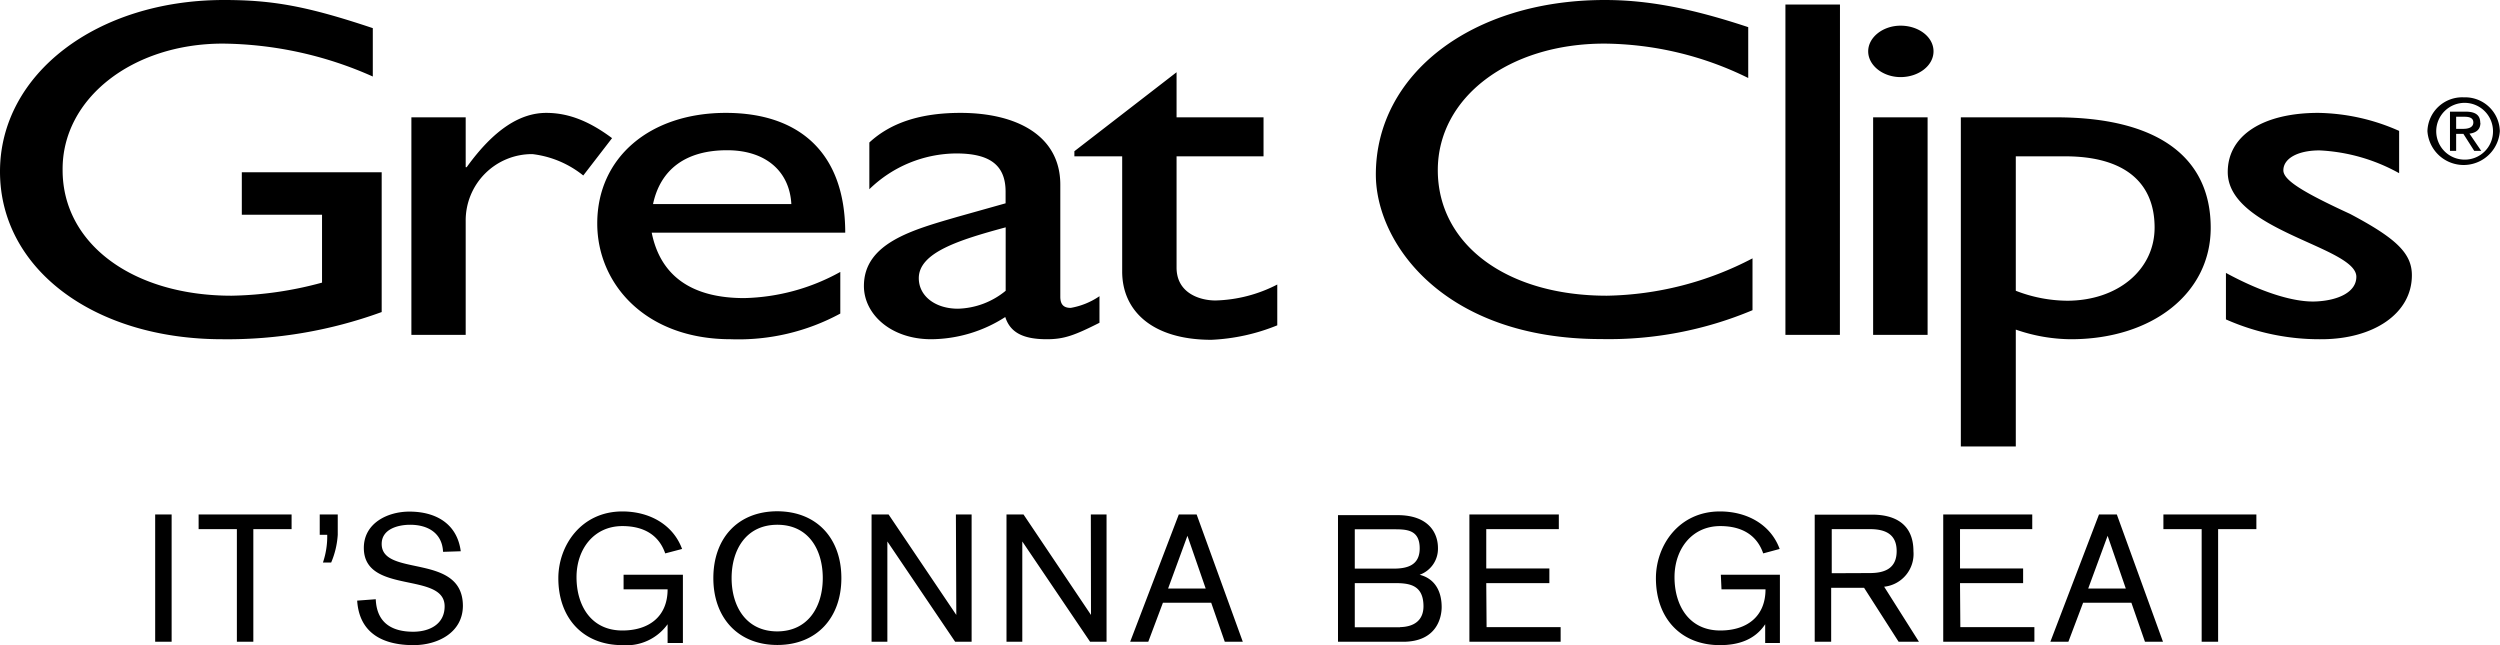 <?xml version="1.0" encoding="utf-8"?>
<svg xmlns="http://www.w3.org/2000/svg" viewBox="0 0 303.85 78.39">
    <title>great-clip-logo</title>
    <g id="Layer_2" data-name="Layer 2">
        <g id="Layer_1-2" data-name="Layer 1">
            <path d="M88.22,13.72c-9.23,0-15.63,5.42-15.63,13.44,0,7.3,5.81,14.07,16.23,14.07a25.94,25.94,0,0,0,13.31-3.12V33.05a25.16,25.16,0,0,1-11.68,3.18c-6.4,0-10.19-2.71-11.24-7.95h23.52C102.73,18.5,97.07,13.72,88.22,13.72ZM79.37,24.8c.89-4.18,3.94-6.54,9-6.54,4.68,0,7.59,2.54,7.81,6.54Zm36.86,49.94h0L108,62.53h-2.07V78h1.92V65.81h0L116.09,78h2V62.53h-1.91Zm11-33.51c2.09,0,3.35-.46,6.4-2V36a8.91,8.91,0,0,1-3.49,1.42c-.82,0-1.27-.36-1.27-1.36V22.45c0-6-5.36-8.73-12.13-8.73-4.84,0-8.48,1.19-11.08,3.6V23a15.27,15.27,0,0,1,10.56-4.35c4,0,6,1.35,6,4.65v1.41l-5.87,1.65C111,27.92,105,29.51,105,34.76c0,3.42,3.27,6.47,8.18,6.47a16.8,16.8,0,0,0,9-2.7C122.78,40.41,124.34,41.23,127.24,41.23Zm-5-5.89a9.51,9.51,0,0,1-5.8,2.18c-2.75,0-4.76-1.53-4.76-3.71,0-3.12,4.91-4.65,10.56-6.18Zm10.37,39.4h0l-8.2-12.21h-2.07V78h1.92V65.81h0L132.49,78h2V62.53h-1.91ZM46.39,66.11c0-1.82,2-2.33,3.46-2.33,2.15,0,3.89,1,4,3.29L56,67c-.44-3.37-3.05-4.82-6.24-4.82-2.67,0-5.54,1.41-5.54,4.41,0,5.73,9.82,2.84,9.82,7.1,0,2.2-1.87,3.09-3.82,3.09-2.68,0-4.44-1.15-4.55-3.95L43.41,73c.26,4,3.18,5.41,6.85,5.41,2.93,0,6-1.52,6-4.8C56.22,67.14,46.39,70.2,46.39,66.11Zm0-28.17v-17h-17V26.1h9.75v8.25a44.33,44.33,0,0,1-11,1.59c-12,0-20.53-6.31-20.53-15.26C7.52,12,16.07,5.3,27.08,5.3a45.72,45.72,0,0,1,18.23,4V3.42C37.35.76,33.18,0,27.23,0,11.75,0,0,9,0,20.85S11.46,41.23,27,41.23A54.64,54.64,0,0,0,46.35,37.94Zm48.09,24.2c-4.82,0-7.78,3.3-7.78,8.12s3,8.13,7.78,8.13,7.78-3.3,7.78-8.13S99.27,62.14,94.44,62.14Zm0,14.6c-3.82,0-5.56-3.07-5.56-6.48s1.74-6.48,5.56-6.48S100,66.85,100,70.26,98.27,76.74,94.44,76.74ZM245,40.06a20.74,20.74,0,0,0,6.69,1.17c9.9,0,17-5.59,17-13.54,0-8.72-6.62-13.43-18.82-13.43H238.32v40H245ZM245,19h6c7.22,0,10.87,3.18,10.87,8.66,0,5.12-4.47,8.89-10.65,8.89A17.57,17.57,0,0,1,245,35.34ZM18.86,78h2V62.53h-2Zm56.93-6.37h5.35c0,3.3-2.26,5-5.5,5-3.83,0-5.57-3.07-5.57-6.48s2.11-6.21,5.57-6.21c2.93,0,4.54,1.36,5.21,3.32l2.05-.54c-1.11-3-4-4.56-7.26-4.56-5,0-7.78,4.14-7.78,8.12,0,4.83,3,8.13,7.78,8.13a6.16,6.16,0,0,0,5.5-2.54h0v2.28H83V69.85H75.79ZM24.14,64.31h4.65V78h2V64.31h4.65V62.53H24.14ZM38.86,65h.91a9.85,9.85,0,0,1-.52,3.37h1a10.19,10.19,0,0,0,.8-3.37V62.53H38.86ZM74.39,16.79c-2.76-2.06-5.29-3.07-8-3.07-3.12,0-6.32,1.95-9.67,6.6H56.6V14.26H50V40.7H56.6V26.86a8.06,8.06,0,0,1,8.11-8.13,12.12,12.12,0,0,1,6.18,2.6ZM262.94,64.31h4.65V78h2V64.31h4.65V62.53H262.94Zm-7.83-1.78L249.2,78h2.19l1.79-4.74h5.87L260.7,78h2.19l-5.61-15.47Zm-1.31,9,2.36-6.41h0l2.21,6.41Zm-110.53-9L137.36,78h2.2l1.78-4.74h5.87L148.86,78h2.19l-5.61-15.47Zm-1.3,9,2.35-6.41h0l2.22,6.41ZM231,3.12c-2.16,0-3.94,1.42-3.94,3.12s1.78,3.13,3.94,3.13S235,8,235,6.24,233.18,3.12,231,3.12Zm68.45,8.71a4.23,4.23,0,0,0-4.42,4.11,4.41,4.41,0,0,0,8.8,0A4.22,4.22,0,0,0,299.47,11.83Zm0,7.57A3.45,3.45,0,1,1,303,15.94,3.43,3.43,0,0,1,299.47,19.4Zm2-4.47c0-.94-.59-1.36-1.78-1.36h-1.9v4.77h.75V16.27h.88l1.32,2.07h.85l-1.43-2.1C300.9,16.15,301.47,15.78,301.47,14.93Zm-2.93.73V14.19h1c.53,0,1.09.1,1.09.69s-.57.78-1.22.78ZM285.63,26c-5.88-2.71-8.11-4.13-8.11-5.3,0-1.42,1.72-2.42,4.39-2.42a22,22,0,0,1,9.68,2.77V15.91a25,25,0,0,0-9.83-2.19c-6.69,0-11,2.72-11,7.19,0,7.13,15.63,9.08,15.63,12.73,0,1.88-2.23,2.88-4.91,3s-6.62-1.12-10.94-3.47v5.65a28,28,0,0,0,11.6,2.41c6.33,0,11-3.12,11-7.77C293.15,30.75,291.14,28.92,285.63,26ZM238.22,70.87h7.67V69.09h-7.67V64.31H247V62.53H236.18V78h11.08V76.22h-9Zm-65.71-1v0a3.36,3.36,0,0,0,2.26-3.26c0-1.85-1.15-4-4.91-4h-7.24V78h7.91c4.13,0,4.69-3,4.69-4.22C175.22,71.87,174.4,70.31,172.51,69.85Zm-7.85-5.54h4.69c1.55,0,3.2,0,3.2,2.32,0,2.05-1.5,2.46-3.18,2.46h-4.71Zm5.5,11.91h-5.5V70.87h4.76c1.76,0,3.59.13,3.59,2.83C173,75.44,171.81,76.19,170.16,76.22ZM213,31.4a39.49,39.49,0,0,1-17.71,4.54c-12.2,0-20.54-6.25-20.54-15.26,0-8.84,8.64-15.38,20.24-15.38a40.14,40.14,0,0,1,17.49,4.18V3.3C205.54,1,200.26,0,195.05,0c-16.15,0-27.83,9-27.83,21.21,0,8.42,8.33,20,27.38,20A45.06,45.06,0,0,0,213,37.7ZM180.64,70.87h7.67V69.09h-7.67V64.31h8.82V62.53H178.59V78h11.09V76.22h-9ZM143,32.52V19h10.57V14.26H143V8.78l-12.42,9.6V19h5.81v14c0,4.77,3.64,8.3,10.85,8.3a24,24,0,0,0,8-1.76V34.58a17.24,17.24,0,0,1-7.51,1.94C145.84,36.52,143,35.64,143,32.52Zm84.66,8.18h6.62V14.26h-6.62ZM209.23,71.63h5.35c0,3.3-2.26,5-5.5,5-3.82,0-5.56-3.07-5.56-6.48s2.11-6.21,5.56-6.21c2.94,0,4.55,1.36,5.22,3.32l2-.54c-1.1-3-4-4.56-7.26-4.56-5,0-7.78,4.14-7.78,8.12,0,4.83,3,8.13,7.78,8.13,2.16,0,4.22-.6,5.5-2.54h0v2.28h1.79V69.85h-7.18ZM232.56,67c0-3.52-2.54-4.45-5-4.45h-7V78h2V71.44h4L230.76,78h2.47L229,71.31A4,4,0,0,0,232.56,67Zm-9.93,2.67V64.31h4.63c1.91,0,3.26.63,3.26,2.67s-1.35,2.67-3.26,2.67Zm1-69.12H217V40.7h6.62Z"/>
        </g>
    </g>
</svg>
